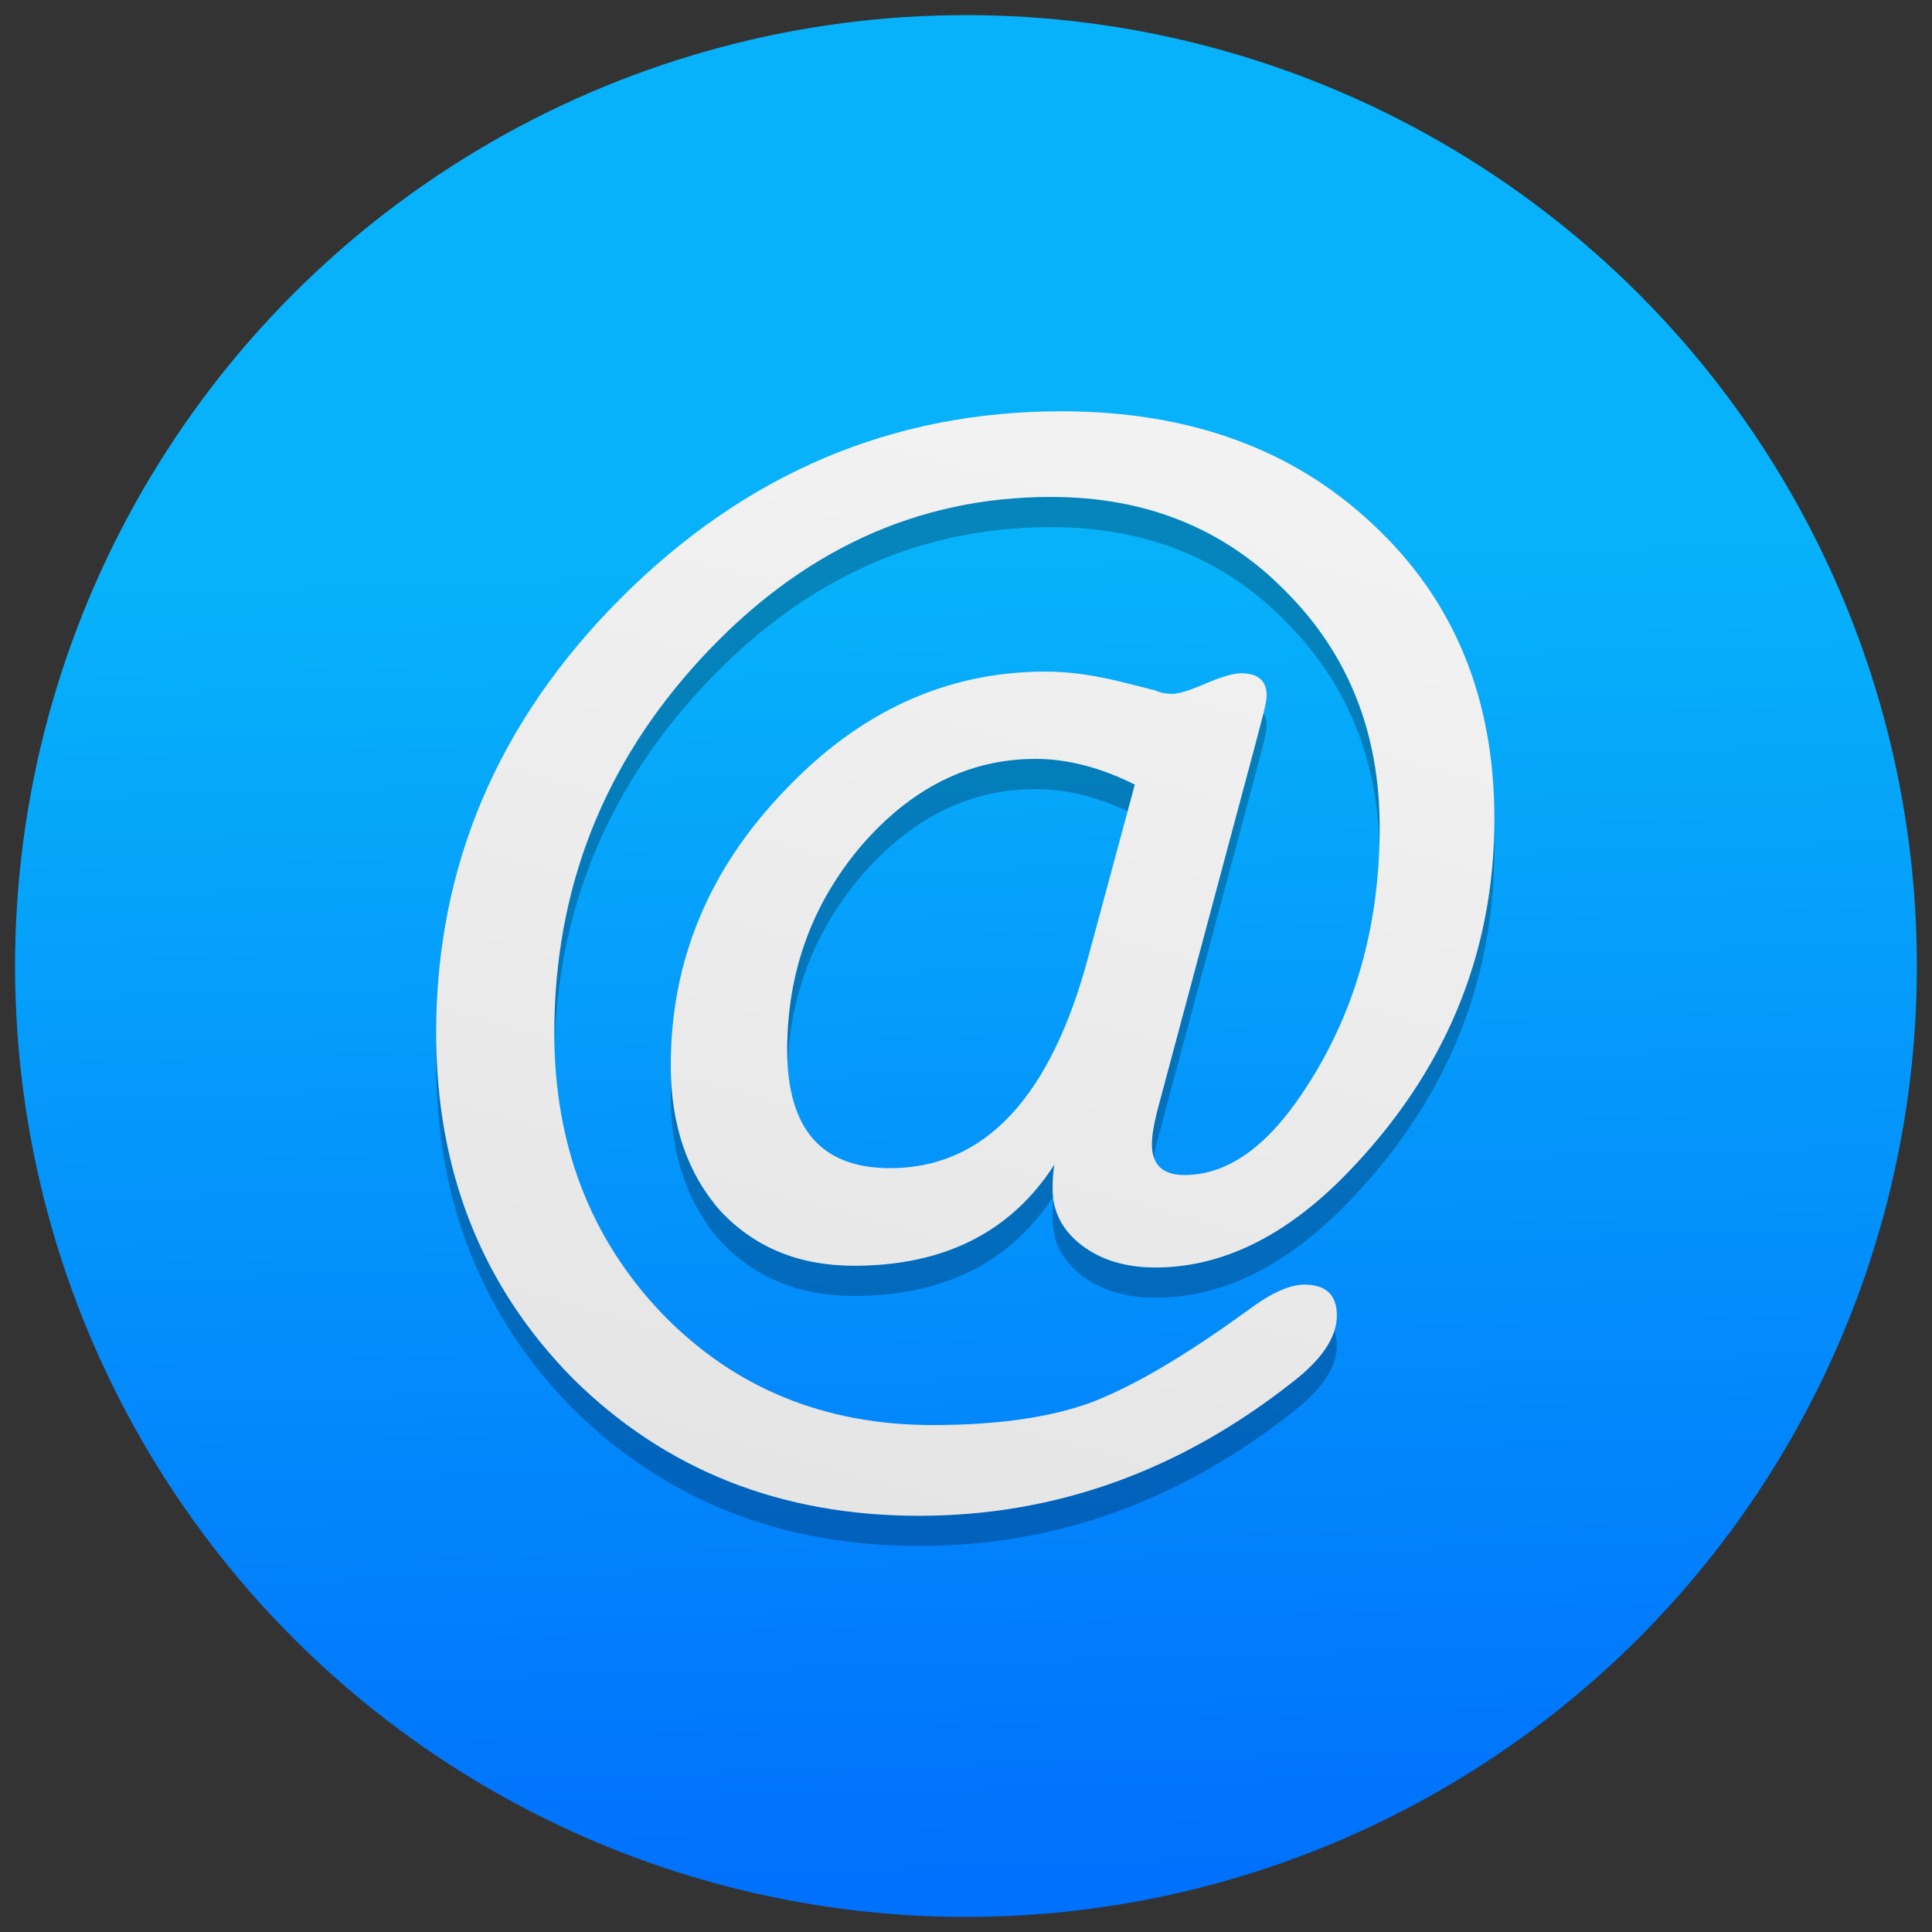 <?xml version="1.0" encoding="UTF-8" standalone="no"?>
<!-- Created with Inkscape (http://www.inkscape.org/) -->

<svg
   xmlns:osb="http://www.openswatchbook.org/uri/2009/osb"
   xmlns:dc="http://purl.org/dc/elements/1.1/"
   xmlns:cc="http://creativecommons.org/ns#"
   xmlns:rdf="http://www.w3.org/1999/02/22-rdf-syntax-ns#"
   xmlns:svg="http://www.w3.org/2000/svg"
   xmlns="http://www.w3.org/2000/svg"
   xmlns:xlink="http://www.w3.org/1999/xlink"
   xmlns:sodipodi="http://sodipodi.sourceforge.net/DTD/sodipodi-0.dtd"
   xmlns:inkscape="http://www.inkscape.org/namespaces/inkscape"
   width="128"
   height="128"
   viewBox="0 0 33.867 33.867"
   version="1.1"
   id="svg4942"
   inkscape:version="0.92.2 5c3e80d, 2017-08-06"
   sodipodi:docname="applications-mail.svg">
  <rect x="0" y="0" width="33.867" height="33.867" fill="#333333" stroke="none"/>
  <defs
     id="defs4936">
    <linearGradient
       id="linearGradient1130"
       inkscape:collect="always">
      <stop
         id="stop1126"
         offset="0"
         style="stop-color:#f2f2f2;stop-opacity:1" />
      <stop
         id="stop1128"
         offset="1"
         style="stop-color:#e5e5e5;stop-opacity:1" />
    </linearGradient>
    <linearGradient
       inkscape:collect="always"
       id="linearGradient1120">
      <stop
         style="stop-color:#f6f6f6;stop-opacity:1"
         offset="0"
         id="stop1116" />
      <stop
         style="stop-color:#e8e8e7;stop-opacity:1"
         offset="1"
         id="stop1118" />
    </linearGradient>
    <linearGradient
       inkscape:collect="always"
       id="linearGradient1231">
      <stop
         style="stop-color:#07b2fa;stop-opacity:1"
         offset="0"
         id="stop1227" />
      <stop
         style="stop-color:#0071fc;stop-opacity:1"
         offset="1"
         id="stop1229" />
    </linearGradient>
    <linearGradient
       id="linearGradient6987"
       osb:paint="solid">
      <stop
         style="stop-color:#77d2fb;stop-opacity:1;"
         offset="0"
         id="stop6985" />
    </linearGradient>
    <linearGradient
       inkscape:collect="always"
       xlink:href="#linearGradient1231"
       id="linearGradient1233"
       x1="95.926"
       y1="317.363"
       x2="98.179"
       y2="392.793"
       gradientUnits="userSpaceOnUse"
       gradientTransform="matrix(0.306,0,0,0.306,-12.445,175.811)" />
    <linearGradient
       inkscape:collect="always"
       xlink:href="#linearGradient1120"
       id="linearGradient1122"
       x1="71.94"
       y1="195.324"
       x2="71.535"
       y2="264.353"
       gradientUnits="userSpaceOnUse" />
    <linearGradient
       inkscape:collect="always"
       xlink:href="#linearGradient1130"
       id="linearGradient1124"
       gradientUnits="userSpaceOnUse"
       x1="74.991"
       y1="195.324"
       x2="55.517"
       y2="264.735" />
  </defs>
  <sodipodi:namedview
     id="base"
     pagecolor="#ffffff"
     bordercolor="#666666"
     borderopacity="1.0"
     inkscape:pageopacity="0.0"
     inkscape:pageshadow="2"
     inkscape:zoom="1.7890354"
     inkscape:cx="11.238096"
     inkscape:cy="-1.4576166"
     inkscape:document-units="mm"
     inkscape:current-layer="layer1"
     showgrid="false"
     units="px"
     width="128px"
     inkscape:window-width="1600"
     inkscape:window-height="814"
     inkscape:window-x="0"
     inkscape:window-y="0"
     inkscape:window-maximized="1"
     inkscape:measure-start="-293.521,100.415"
     inkscape:measure-end="-294.709,409.978" />
  <g
     inkscape:label="Layer 1"
     inkscape:groupmode="layer"
     id="layer1"
     transform="translate(0,-263.133)">
    <circle
       style="opacity:1;fill:url(#linearGradient1233);fill-opacity:1;fill-rule:nonzero;stroke:none;stroke-width:0.011;stroke-linecap:round;stroke-linejoin:round;stroke-miterlimit:4;stroke-dasharray:none;stroke-dashoffset:0;stroke-opacity:1"
       id="path1201"
       cx="16.933"
       cy="280.067"
       r="16.669" />
    <g
       transform="matrix(0.263,0,0,0.263,-0.893,220.255)"
       id="g835"
       style="font-style:normal;font-weight:normal;font-size:23.778px;line-height:1.25;font-family:sans-serif;letter-spacing:0px;word-spacing:0px;fill:#000000;fill-opacity:1;stroke:none;stroke-width:0.107;opacity:0.25"
       aria-label="@">
      <path
         inkscape:connector-curvature="0"
         id="path833"
         style="font-style:normal;font-variant:normal;font-weight:normal;font-stretch:normal;font-size:114.134px;font-family:'American Typewriter';-inkscape-font-specification:'American Typewriter';fill:#000000;fill-opacity:1;stroke-width:0.107"
         d="m 73.554,244.275 q 0,-0.913 0.114,-1.598 -4.337,6.734 -13.354,6.734 -5.478,0 -8.902,-3.652 -3.31,-3.766 -3.31,-9.701 0,-10.386 7.533,-18.261 7.533,-7.989 17.462,-7.989 2.283,0 5.022,0.685 l 2.283,0.571 q 0.457,0.228 1.141,0.228 0.571,0 1.94,-0.571 1.826,-0.799 2.625,-0.799 1.712,0 1.712,1.484 0,0.342 -0.228,1.255 l -0.571,2.169 -6.506,24.311 q -0.342,1.37 -0.342,2.169 0,2.054 2.169,2.054 4.223,0 7.875,-5.478 5.136,-7.647 5.136,-17.691 0,-9.473 -6.277,-15.75 -6.163,-6.277 -15.636,-6.277 -13.354,0 -23.283,10.729 -9.816,10.614 -9.816,24.995 0,11.185 7.19,18.718 7.19,7.419 18.033,7.419 6.392,0 10.5,-1.484 4.223,-1.598 10.5,-6.163 2.283,-1.712 3.766,-1.712 2.169,0 2.169,2.054 0,2.169 -2.967,4.451 -11.299,8.902 -24.881,8.902 -13.81,0 -23.055,-9.131 -9.131,-9.245 -9.131,-23.055 0,-16.664 12.326,-28.99 12.441,-12.441 29.332,-12.441 12.783,0 20.772,7.533 8.104,7.533 8.104,19.631 0,13.582 -9.93,23.74 -6.049,6.163 -12.669,6.163 -2.967,0 -4.908,-1.484 -1.94,-1.484 -1.94,-3.766 z m 2.397,-15.522 3.082,-11.413 q -3.424,-1.712 -6.62,-1.712 -6.62,0 -11.642,5.821 -4.908,5.821 -4.908,13.582 0,7.875 6.848,7.875 9.473,0 13.24,-14.153 z" />
    </g>
    <g
       aria-label="@"
       style="font-style:normal;font-weight:normal;font-size:23.778px;line-height:1.25;font-family:sans-serif;letter-spacing:0px;word-spacing:0px;fill:url(#linearGradient1122);fill-opacity:1;stroke:none;stroke-width:0.107"
       id="text931"
       transform="matrix(0.263,0,0,0.263,-0.893,219.726)">
      <path
         d="m 73.554,244.275 q 0,-0.913 0.114,-1.598 -4.337,6.734 -13.354,6.734 -5.478,0 -8.902,-3.652 -3.31,-3.766 -3.31,-9.701 0,-10.386 7.533,-18.261 7.533,-7.989 17.462,-7.989 2.283,0 5.022,0.685 l 2.283,0.571 q 0.457,0.228 1.141,0.228 0.571,0 1.94,-0.571 1.826,-0.799 2.625,-0.799 1.712,0 1.712,1.484 0,0.342 -0.228,1.255 l -0.571,2.169 -6.506,24.311 q -0.342,1.37 -0.342,2.169 0,2.054 2.169,2.054 4.223,0 7.875,-5.478 5.136,-7.647 5.136,-17.691 0,-9.473 -6.277,-15.75 -6.163,-6.277 -15.636,-6.277 -13.354,0 -23.283,10.729 -9.816,10.614 -9.816,24.995 0,11.185 7.19,18.718 7.19,7.419 18.033,7.419 6.392,0 10.5,-1.484 4.223,-1.598 10.5,-6.163 2.283,-1.712 3.766,-1.712 2.169,0 2.169,2.054 0,2.169 -2.967,4.451 -11.299,8.902 -24.881,8.902 -13.81,0 -23.055,-9.131 -9.131,-9.245 -9.131,-23.055 0,-16.664 12.326,-28.99 12.441,-12.441 29.332,-12.441 12.783,0 20.772,7.533 8.104,7.533 8.104,19.631 0,13.582 -9.93,23.74 -6.049,6.163 -12.669,6.163 -2.967,0 -4.908,-1.484 -1.94,-1.484 -1.94,-3.766 z m 2.397,-15.522 3.082,-11.413 q -3.424,-1.712 -6.62,-1.712 -6.62,0 -11.642,5.821 -4.908,5.821 -4.908,13.582 0,7.875 6.848,7.875 9.473,0 13.24,-14.153 z"
         style="font-style:normal;font-variant:normal;font-weight:normal;font-stretch:normal;font-size:114.134px;font-family:'American Typewriter';-inkscape-font-specification:'American Typewriter';fill:url(#linearGradient1124);fill-opacity:1;stroke-width:0.107"
         id="path933"
         inkscape:connector-curvature="0" />
    </g>
  </g>
</svg>
